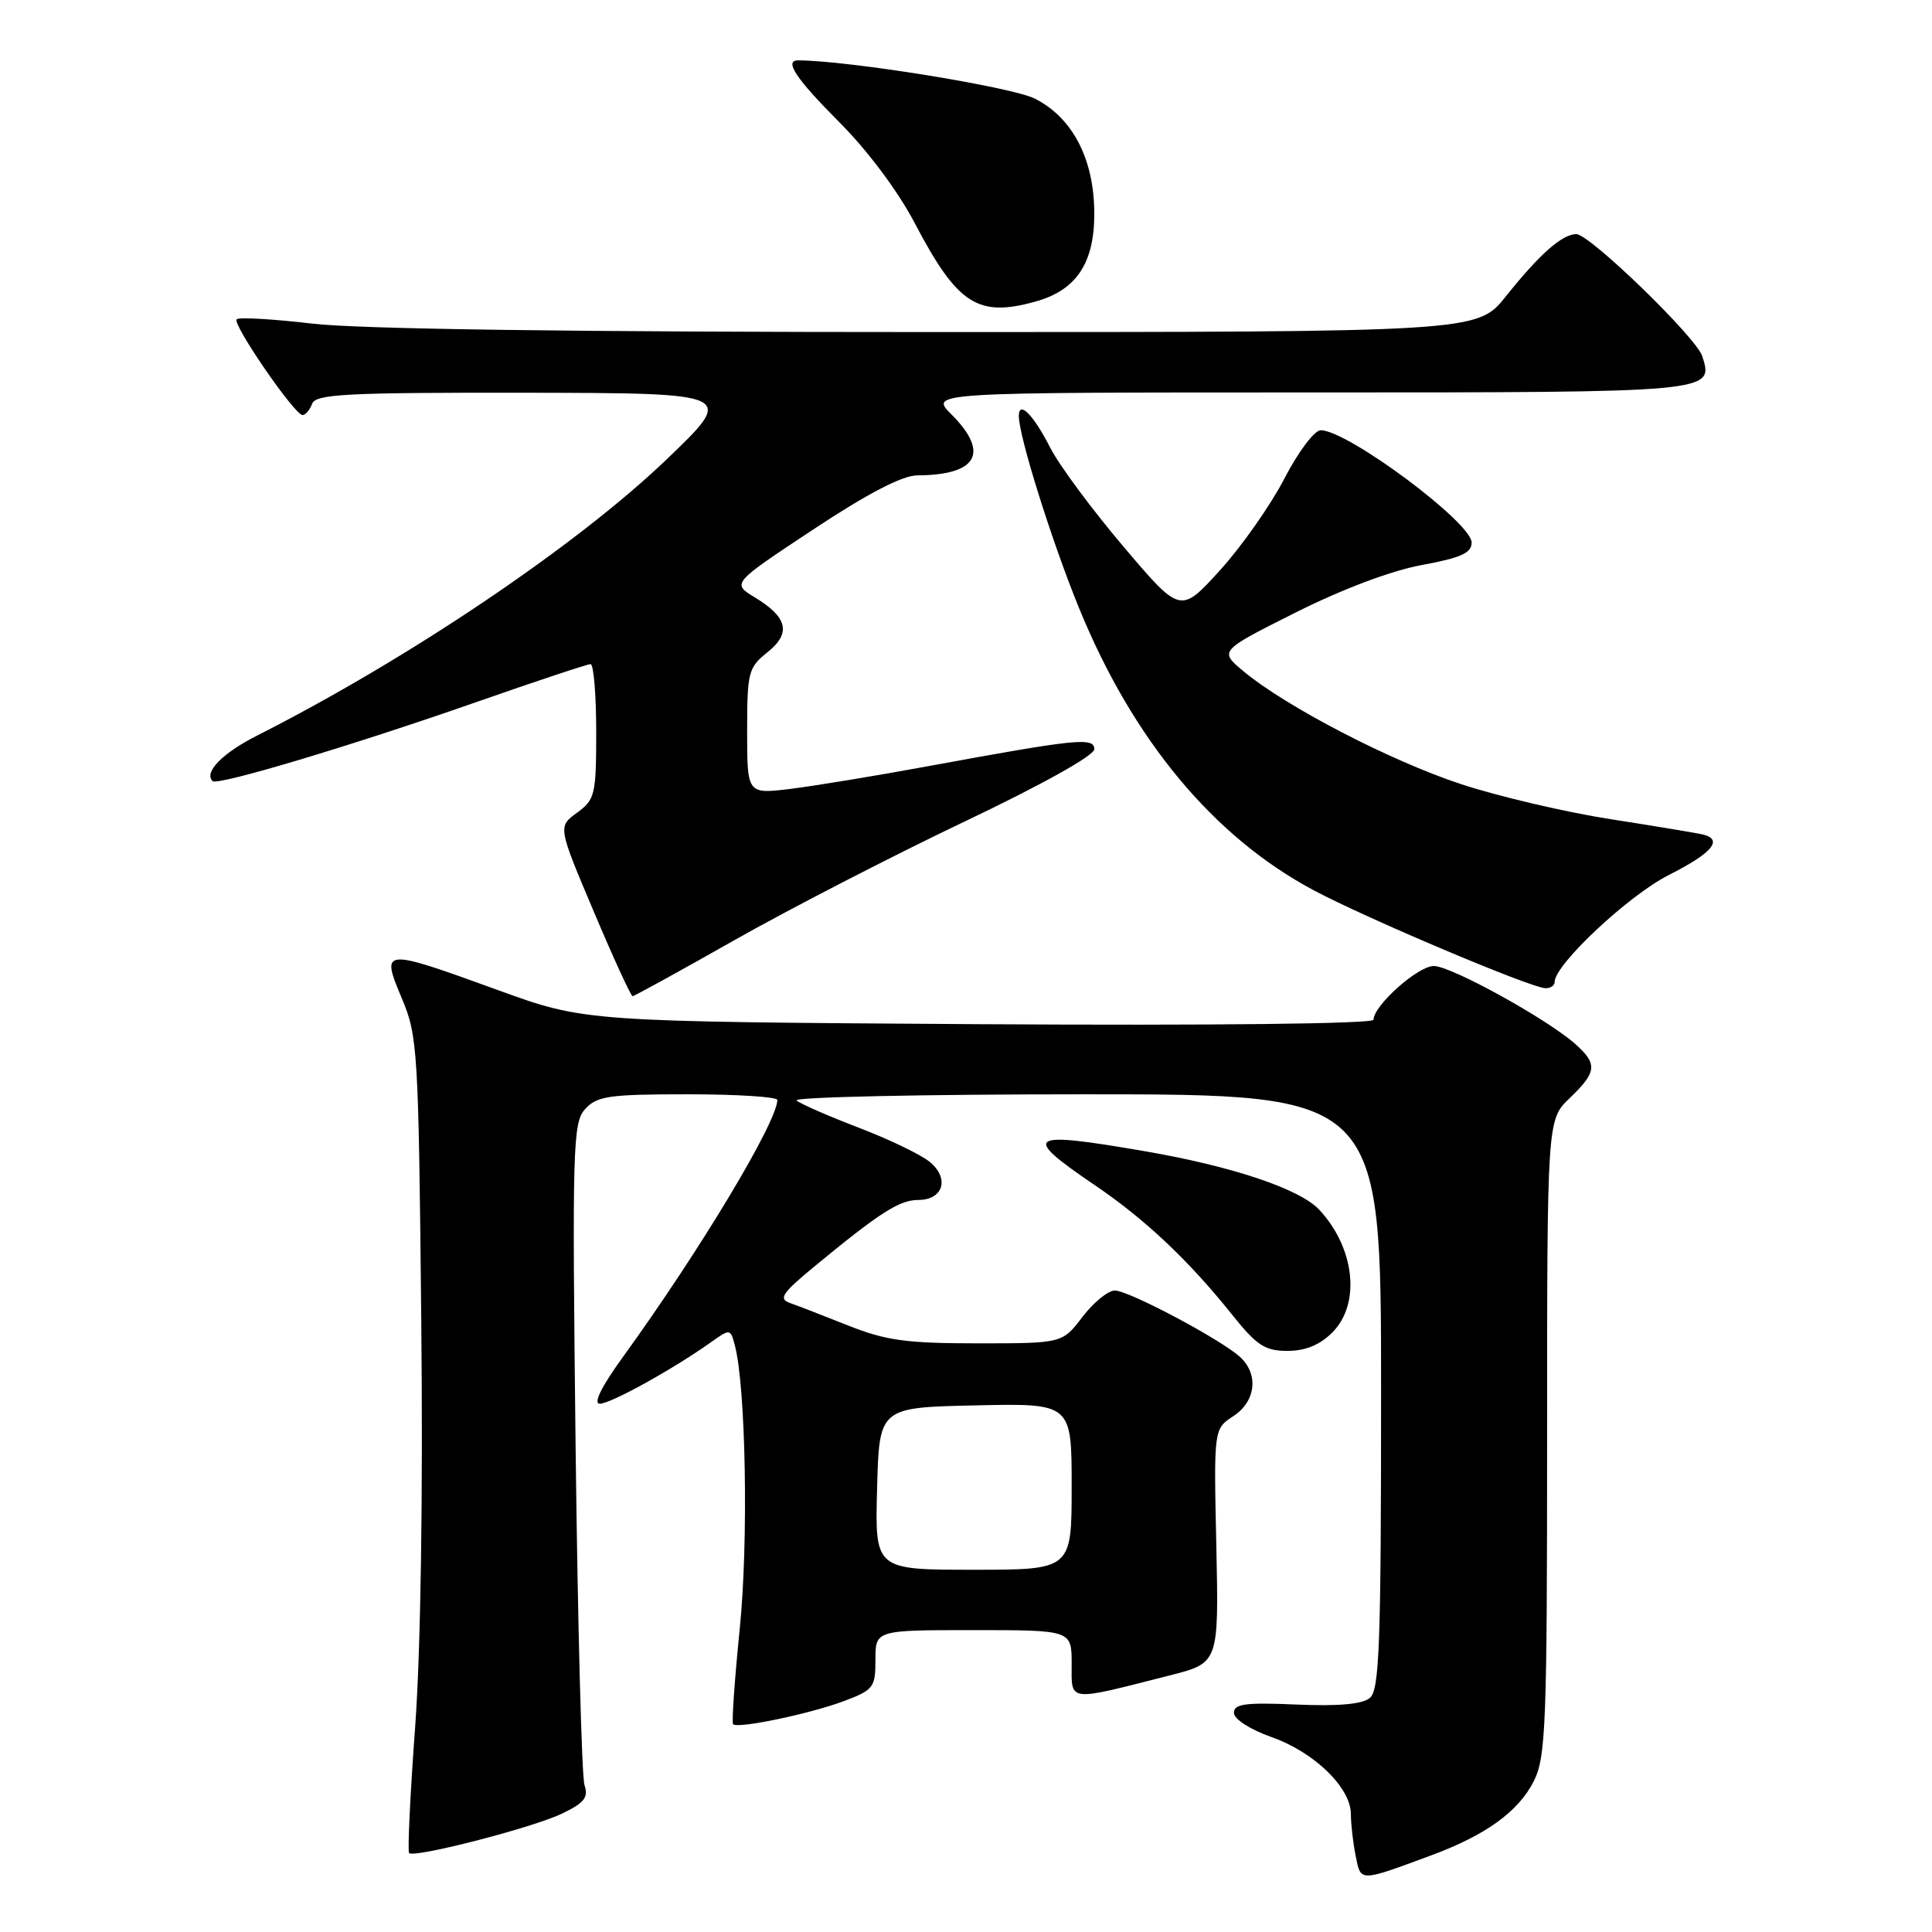 <?xml version="1.0" encoding="UTF-8" standalone="no"?>
<!DOCTYPE svg PUBLIC "-//W3C//DTD SVG 1.1//EN" "http://www.w3.org/Graphics/SVG/1.1/DTD/svg11.dtd" >
<svg xmlns="http://www.w3.org/2000/svg" xmlns:xlink="http://www.w3.org/1999/xlink" version="1.1" viewBox="0 0 256 256">
 <g >
 <path fill="currentColor"
d=" M 189.66 245.84 C 196.91 243.15 201.22 240.03 203.25 235.98 C 204.83 232.83 205.00 228.49 205.00 190.44 C 205.00 148.37 205.00 148.37 208.00 145.50 C 211.59 142.06 211.71 140.98 208.75 138.35 C 204.96 134.99 192.28 128.00 189.98 128.00 C 187.88 128.00 182.00 133.25 182.00 135.12 C 182.00 135.66 160.78 135.90 129.75 135.71 C 77.50 135.38 77.50 135.38 66.00 131.20 C 50.60 125.61 50.45 125.63 53.23 132.25 C 55.35 137.28 55.46 139.05 55.82 175.00 C 56.06 198.33 55.75 218.67 55.01 228.82 C 54.35 237.80 53.99 245.32 54.21 245.54 C 54.89 246.22 70.52 242.20 74.43 240.33 C 77.42 238.90 77.99 238.19 77.45 236.54 C 77.08 235.42 76.55 215.24 76.27 191.70 C 75.81 151.78 75.90 148.77 77.54 146.95 C 79.11 145.23 80.68 145.00 91.15 145.00 C 97.67 145.00 103.00 145.34 103.00 145.75 C 102.98 148.67 92.78 165.66 82.58 179.75 C 79.70 183.72 78.57 186.00 79.48 186.00 C 80.91 186.00 89.12 181.46 94.14 177.90 C 96.75 176.04 96.78 176.04 97.37 178.26 C 98.83 183.79 99.19 204.27 98.02 215.81 C 97.34 222.57 96.94 228.27 97.14 228.47 C 97.76 229.09 107.28 227.10 111.75 225.43 C 115.76 223.93 116.00 223.61 116.00 219.92 C 116.00 216.00 116.00 216.00 129.00 216.00 C 142.00 216.00 142.00 216.00 142.00 220.47 C 142.00 225.57 141.28 225.49 155.00 222.00 C 161.50 220.35 161.50 220.35 161.17 204.84 C 160.83 189.34 160.83 189.34 163.42 187.65 C 166.44 185.67 166.82 182.04 164.25 179.75 C 161.57 177.37 149.54 171.00 147.72 171.00 C 146.83 171.00 144.90 172.57 143.43 174.50 C 140.76 178.00 140.76 178.00 129.55 178.00 C 120.13 178.00 117.40 177.63 112.42 175.65 C 109.17 174.36 105.67 173.00 104.66 172.65 C 103.12 172.10 103.64 171.33 107.99 167.75 C 116.60 160.65 119.19 159.00 121.68 159.00 C 125.01 159.00 125.86 156.11 123.16 153.93 C 121.97 152.96 117.73 150.93 113.75 149.41 C 109.76 147.88 106.07 146.27 105.55 145.82 C 105.03 145.37 122.24 145.00 143.80 145.00 C 183.00 145.00 183.00 145.00 183.00 184.38 C 183.00 218.00 182.78 223.94 181.51 224.99 C 180.51 225.82 177.33 226.10 171.76 225.86 C 165.04 225.57 163.50 225.77 163.50 226.95 C 163.50 227.79 165.61 229.15 168.50 230.18 C 174.17 232.18 179.00 236.89 179.00 240.39 C 179.00 241.69 179.28 244.17 179.63 245.90 C 180.33 249.39 180.04 249.39 189.66 245.84 Z  M 176.55 176.55 C 180.33 172.76 179.53 165.34 174.79 160.28 C 172.21 157.53 163.23 154.52 151.62 152.53 C 136.01 149.84 135.25 150.38 145.14 157.09 C 151.78 161.60 157.53 167.03 163.30 174.25 C 166.53 178.29 167.62 179.00 170.60 179.00 C 172.97 179.00 174.88 178.22 176.55 176.55 Z  M 97.36 124.55 C 104.59 120.46 118.26 113.41 127.75 108.89 C 137.96 104.03 145.00 100.11 145.00 99.28 C 145.00 97.66 142.75 97.89 123.00 101.52 C 116.12 102.79 107.91 104.14 104.75 104.53 C 99.00 105.23 99.00 105.23 99.00 96.90 C 99.00 89.08 99.16 88.45 101.67 86.45 C 104.86 83.90 104.39 81.81 100.01 79.15 C 96.96 77.30 96.96 77.30 107.77 70.15 C 115.00 65.37 119.57 63.00 121.54 62.99 C 129.51 62.95 131.16 60.01 126.08 54.92 C 123.15 52.00 123.15 52.00 173.45 52.00 C 227.21 52.00 227.09 52.01 225.56 47.20 C 224.77 44.71 210.61 30.99 208.86 31.02 C 206.97 31.05 204.00 33.68 199.55 39.25 C 195.76 44.00 195.76 44.00 123.30 44.00 C 76.26 44.00 47.52 43.61 41.37 42.88 C 36.16 42.27 31.66 42.01 31.36 42.31 C 30.74 42.93 39.04 55.00 40.09 55.00 C 40.47 55.00 41.05 54.33 41.36 53.50 C 41.85 52.21 45.92 52.01 69.72 52.04 C 97.50 52.09 97.50 52.09 88.28 60.92 C 76.39 72.30 54.16 87.29 34.06 97.47 C 29.46 99.80 26.99 102.33 28.17 103.50 C 28.80 104.14 46.69 98.78 63.00 93.07 C 70.97 90.28 77.84 88.00 78.25 88.00 C 78.66 88.00 79.00 92.01 79.00 96.92 C 79.00 105.31 78.85 105.94 76.46 107.69 C 73.92 109.54 73.92 109.54 78.67 120.77 C 81.28 126.95 83.60 132.00 83.82 132.00 C 84.03 132.00 90.13 128.65 97.36 124.55 Z  M 206.00 130.11 C 206.00 127.81 215.82 118.61 221.15 115.93 C 226.81 113.07 228.34 111.30 225.75 110.60 C 225.06 110.42 219.55 109.50 213.50 108.56 C 207.45 107.62 198.45 105.51 193.50 103.87 C 184.15 100.77 170.34 93.60 164.76 88.94 C 161.54 86.25 161.54 86.25 171.66 81.17 C 177.84 78.07 184.36 75.61 188.39 74.87 C 193.59 73.91 195.00 73.28 195.00 71.89 C 195.00 69.24 178.56 57.01 175.00 57.01 C 174.17 57.01 172.03 59.86 170.19 63.41 C 168.37 66.93 164.53 72.40 161.65 75.57 C 156.41 81.33 156.41 81.33 148.85 72.41 C 144.69 67.51 140.33 61.62 139.16 59.32 C 136.93 54.95 135.00 53.00 135.00 55.13 C 135.00 57.81 139.37 71.74 142.99 80.60 C 150.11 98.02 160.79 110.88 174.04 117.95 C 180.99 121.66 202.70 130.84 204.75 130.94 C 205.44 130.97 206.00 130.60 206.00 130.11 Z  M 137.20 39.96 C 142.61 38.46 145.00 34.89 145.00 28.33 C 145.00 21.14 142.16 15.63 137.15 13.08 C 134.12 11.53 112.33 8.01 105.75 8.00 C 103.85 8.00 105.49 10.45 111.25 16.23 C 114.96 19.94 119.02 25.38 121.20 29.55 C 126.86 40.34 129.55 42.09 137.20 39.96 Z  M 116.22 197.25 C 116.50 186.50 116.50 186.50 129.25 186.22 C 142.00 185.94 142.00 185.94 142.00 196.97 C 142.00 208.00 142.00 208.00 128.97 208.00 C 115.93 208.00 115.93 208.00 116.22 197.25 Z "/>
</g>
</svg>